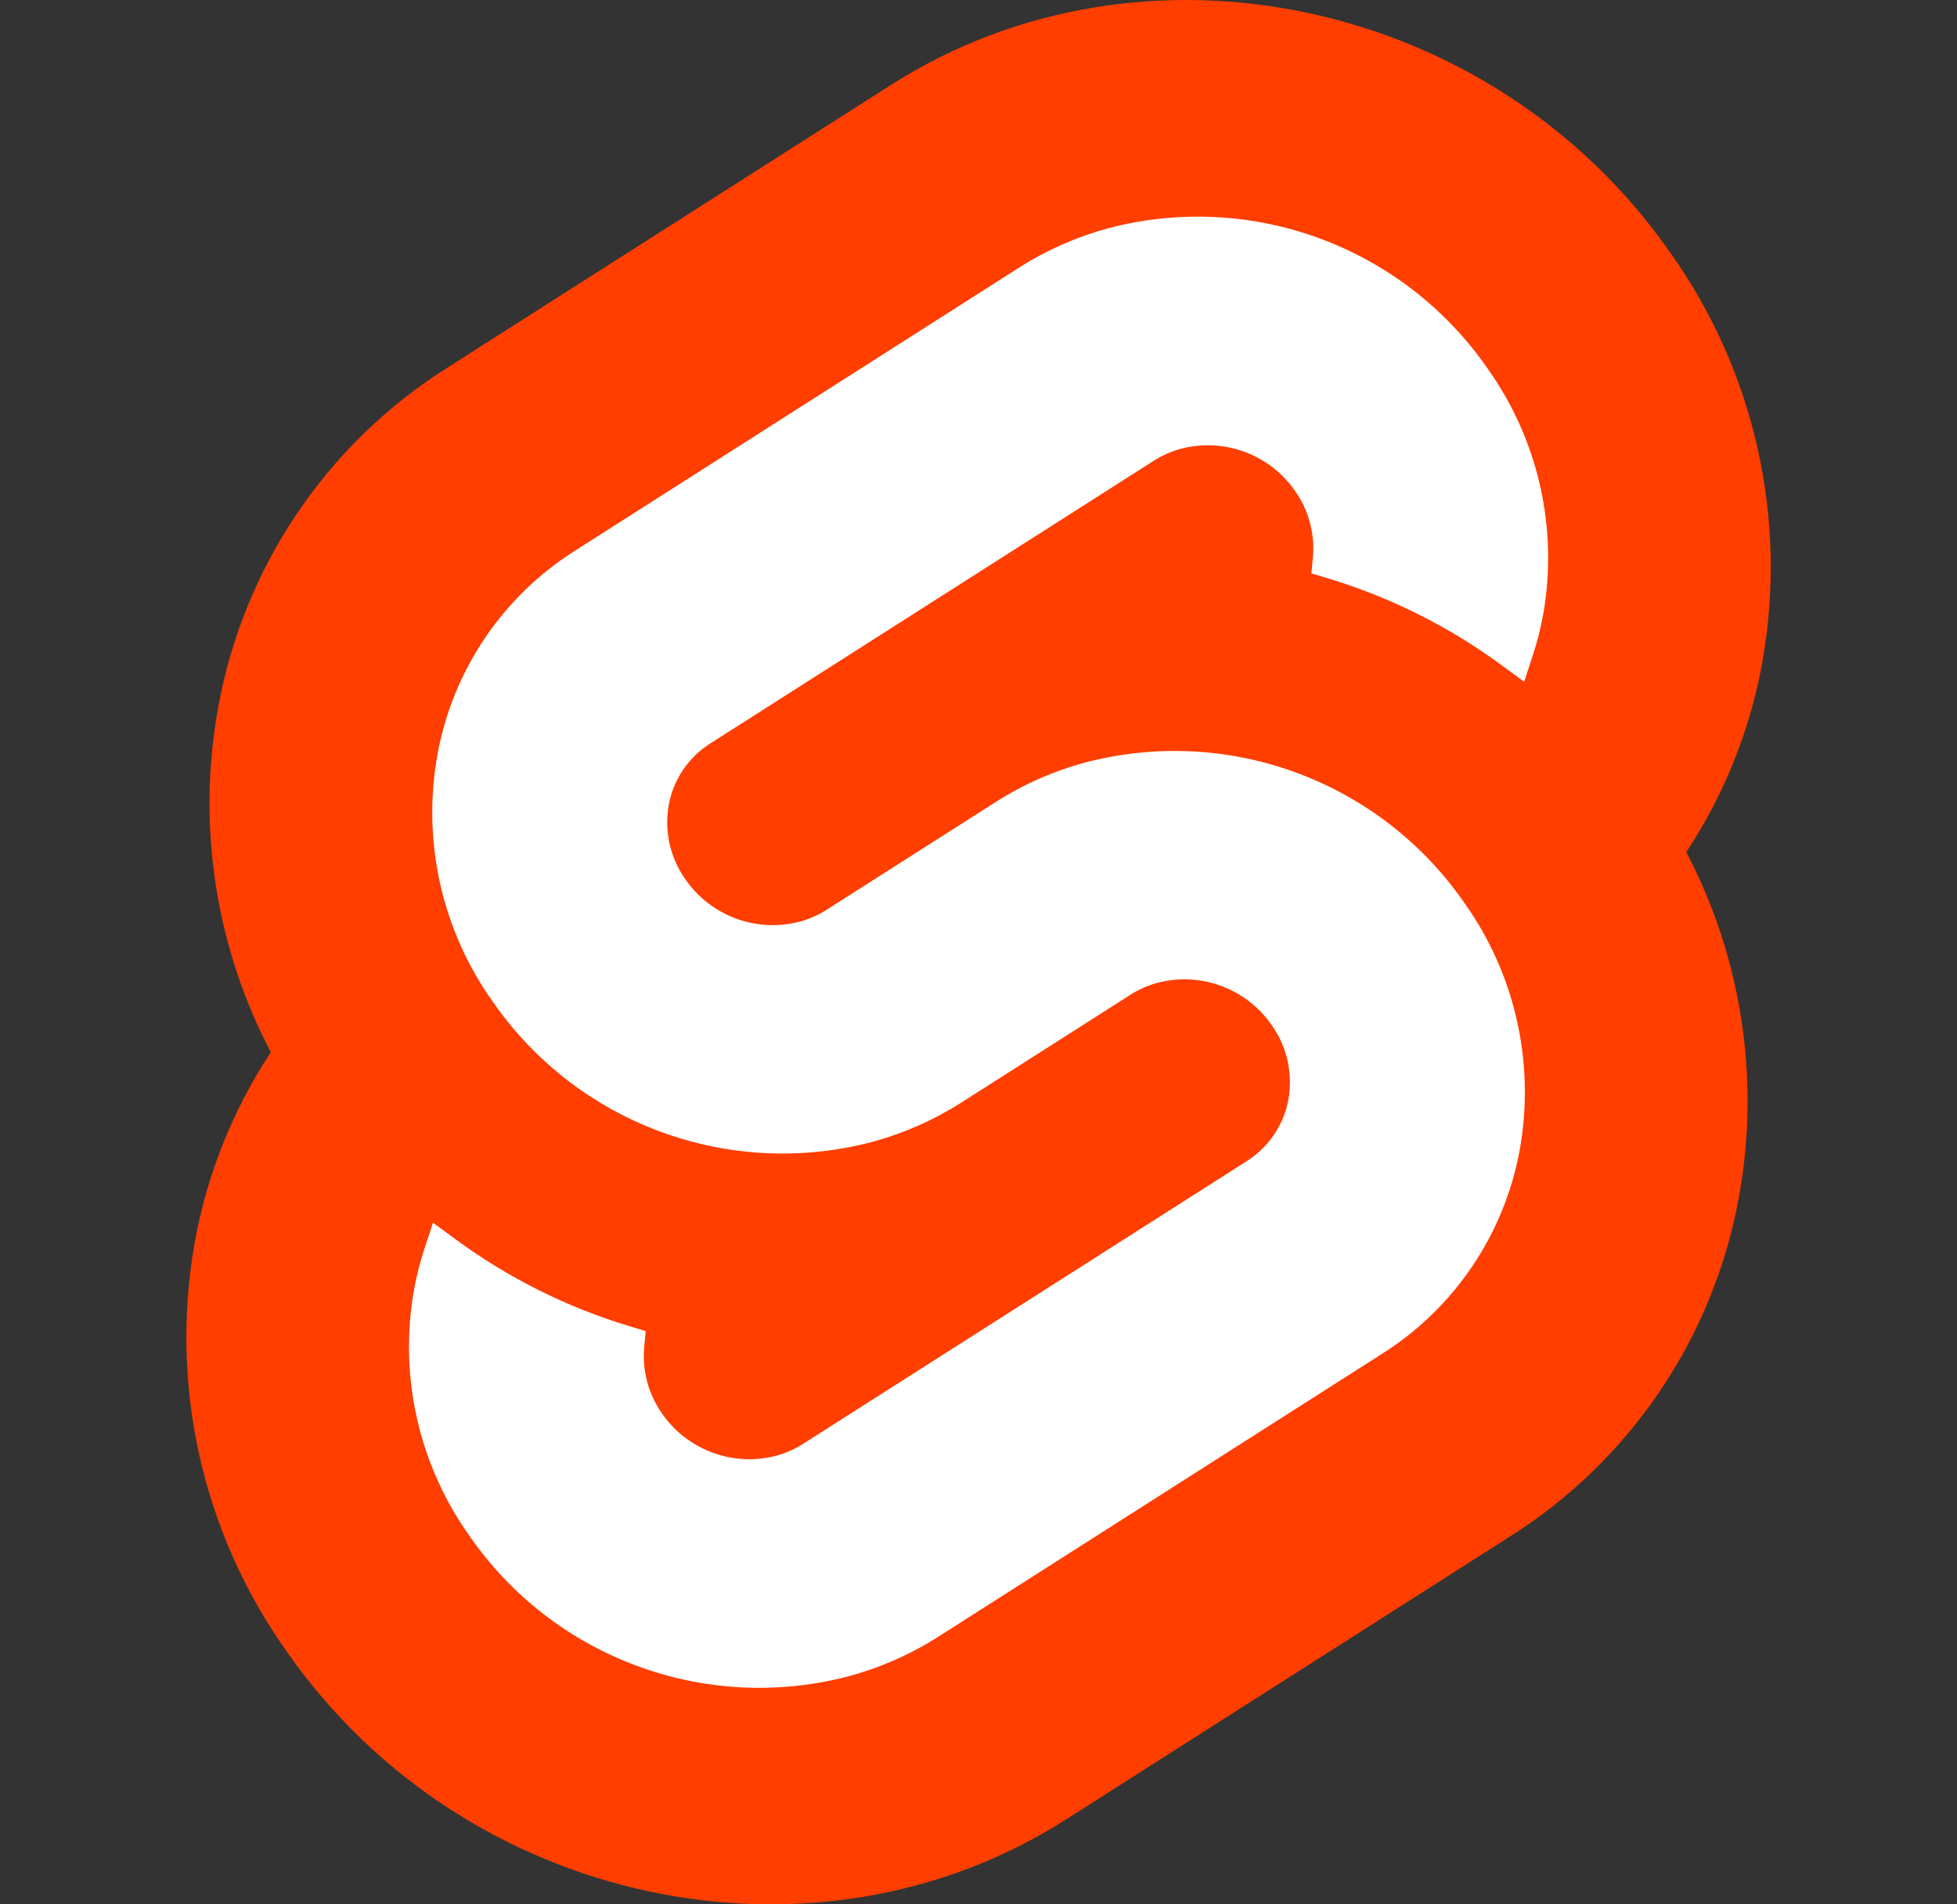 <svg width="37" height="36" viewBox="0 0 37 36" fill="none" xmlns="http://www.w3.org/2000/svg">
<rect x="0" y="0" width="37" height="36" fill="#333333" stroke="none"/>
<path d="M31.569 4.763C28.226 -0.021 21.624 -1.439 16.851 1.602L8.467 6.945C6.177 8.386 4.599 10.725 4.122 13.388C3.722 15.606 4.073 17.895 5.12 19.891C4.403 20.979 3.913 22.202 3.682 23.485C3.199 26.199 3.83 28.994 5.433 31.237C8.776 36.022 15.378 37.439 20.151 34.398L28.535 29.055C30.825 27.614 32.403 25.275 32.88 22.612C33.28 20.394 32.929 18.105 31.882 16.109C32.6 15.021 33.089 13.798 33.32 12.515C33.803 9.801 33.172 7.006 31.569 4.763" fill="#FF3E00"/>
<path d="M16.031 31.692C13.328 32.395 10.473 31.337 8.881 29.042C7.917 27.693 7.537 26.012 7.828 24.379C7.876 24.114 7.943 23.852 8.028 23.596L8.186 23.114L8.616 23.43C9.608 24.159 10.717 24.713 11.896 25.069L12.208 25.164L12.179 25.475C12.141 25.917 12.261 26.359 12.517 26.722C12.996 27.413 13.856 27.732 14.67 27.521C14.852 27.472 15.026 27.396 15.185 27.294L23.572 21.95C23.986 21.689 24.272 21.265 24.36 20.783C24.446 20.291 24.332 19.784 24.042 19.377C23.563 18.686 22.703 18.367 21.889 18.578C21.706 18.626 21.533 18.703 21.374 18.804L18.174 20.844C17.648 21.178 17.073 21.431 16.471 21.592C13.768 22.295 10.913 21.236 9.321 18.942C8.357 17.592 7.977 15.911 8.268 14.279C8.555 12.677 9.504 11.27 10.882 10.404L19.267 5.059C19.794 4.724 20.369 4.472 20.971 4.31C23.675 3.608 26.529 4.666 28.121 6.961C29.085 8.31 29.465 9.991 29.175 11.623C29.126 11.889 29.059 12.15 28.974 12.407L28.816 12.888L28.387 12.573C27.395 11.844 26.285 11.289 25.106 10.933L24.794 10.839L24.823 10.528C24.861 10.085 24.741 9.644 24.485 9.281C24.006 8.59 23.146 8.271 22.332 8.482C22.15 8.531 21.976 8.607 21.817 8.708L13.431 14.053C13.016 14.314 12.73 14.738 12.643 15.22C12.556 15.712 12.67 16.218 12.96 16.625C13.44 17.317 14.299 17.636 15.114 17.425C15.296 17.376 15.47 17.3 15.629 17.198L18.829 15.159C19.355 14.824 19.929 14.572 20.531 14.411C23.235 13.708 26.089 14.766 27.681 17.061C28.645 18.41 29.025 20.091 28.735 21.724C28.447 23.326 27.498 24.733 26.12 25.599L17.735 30.944C17.208 31.279 16.634 31.531 16.031 31.692" fill="white"/>
</svg>
